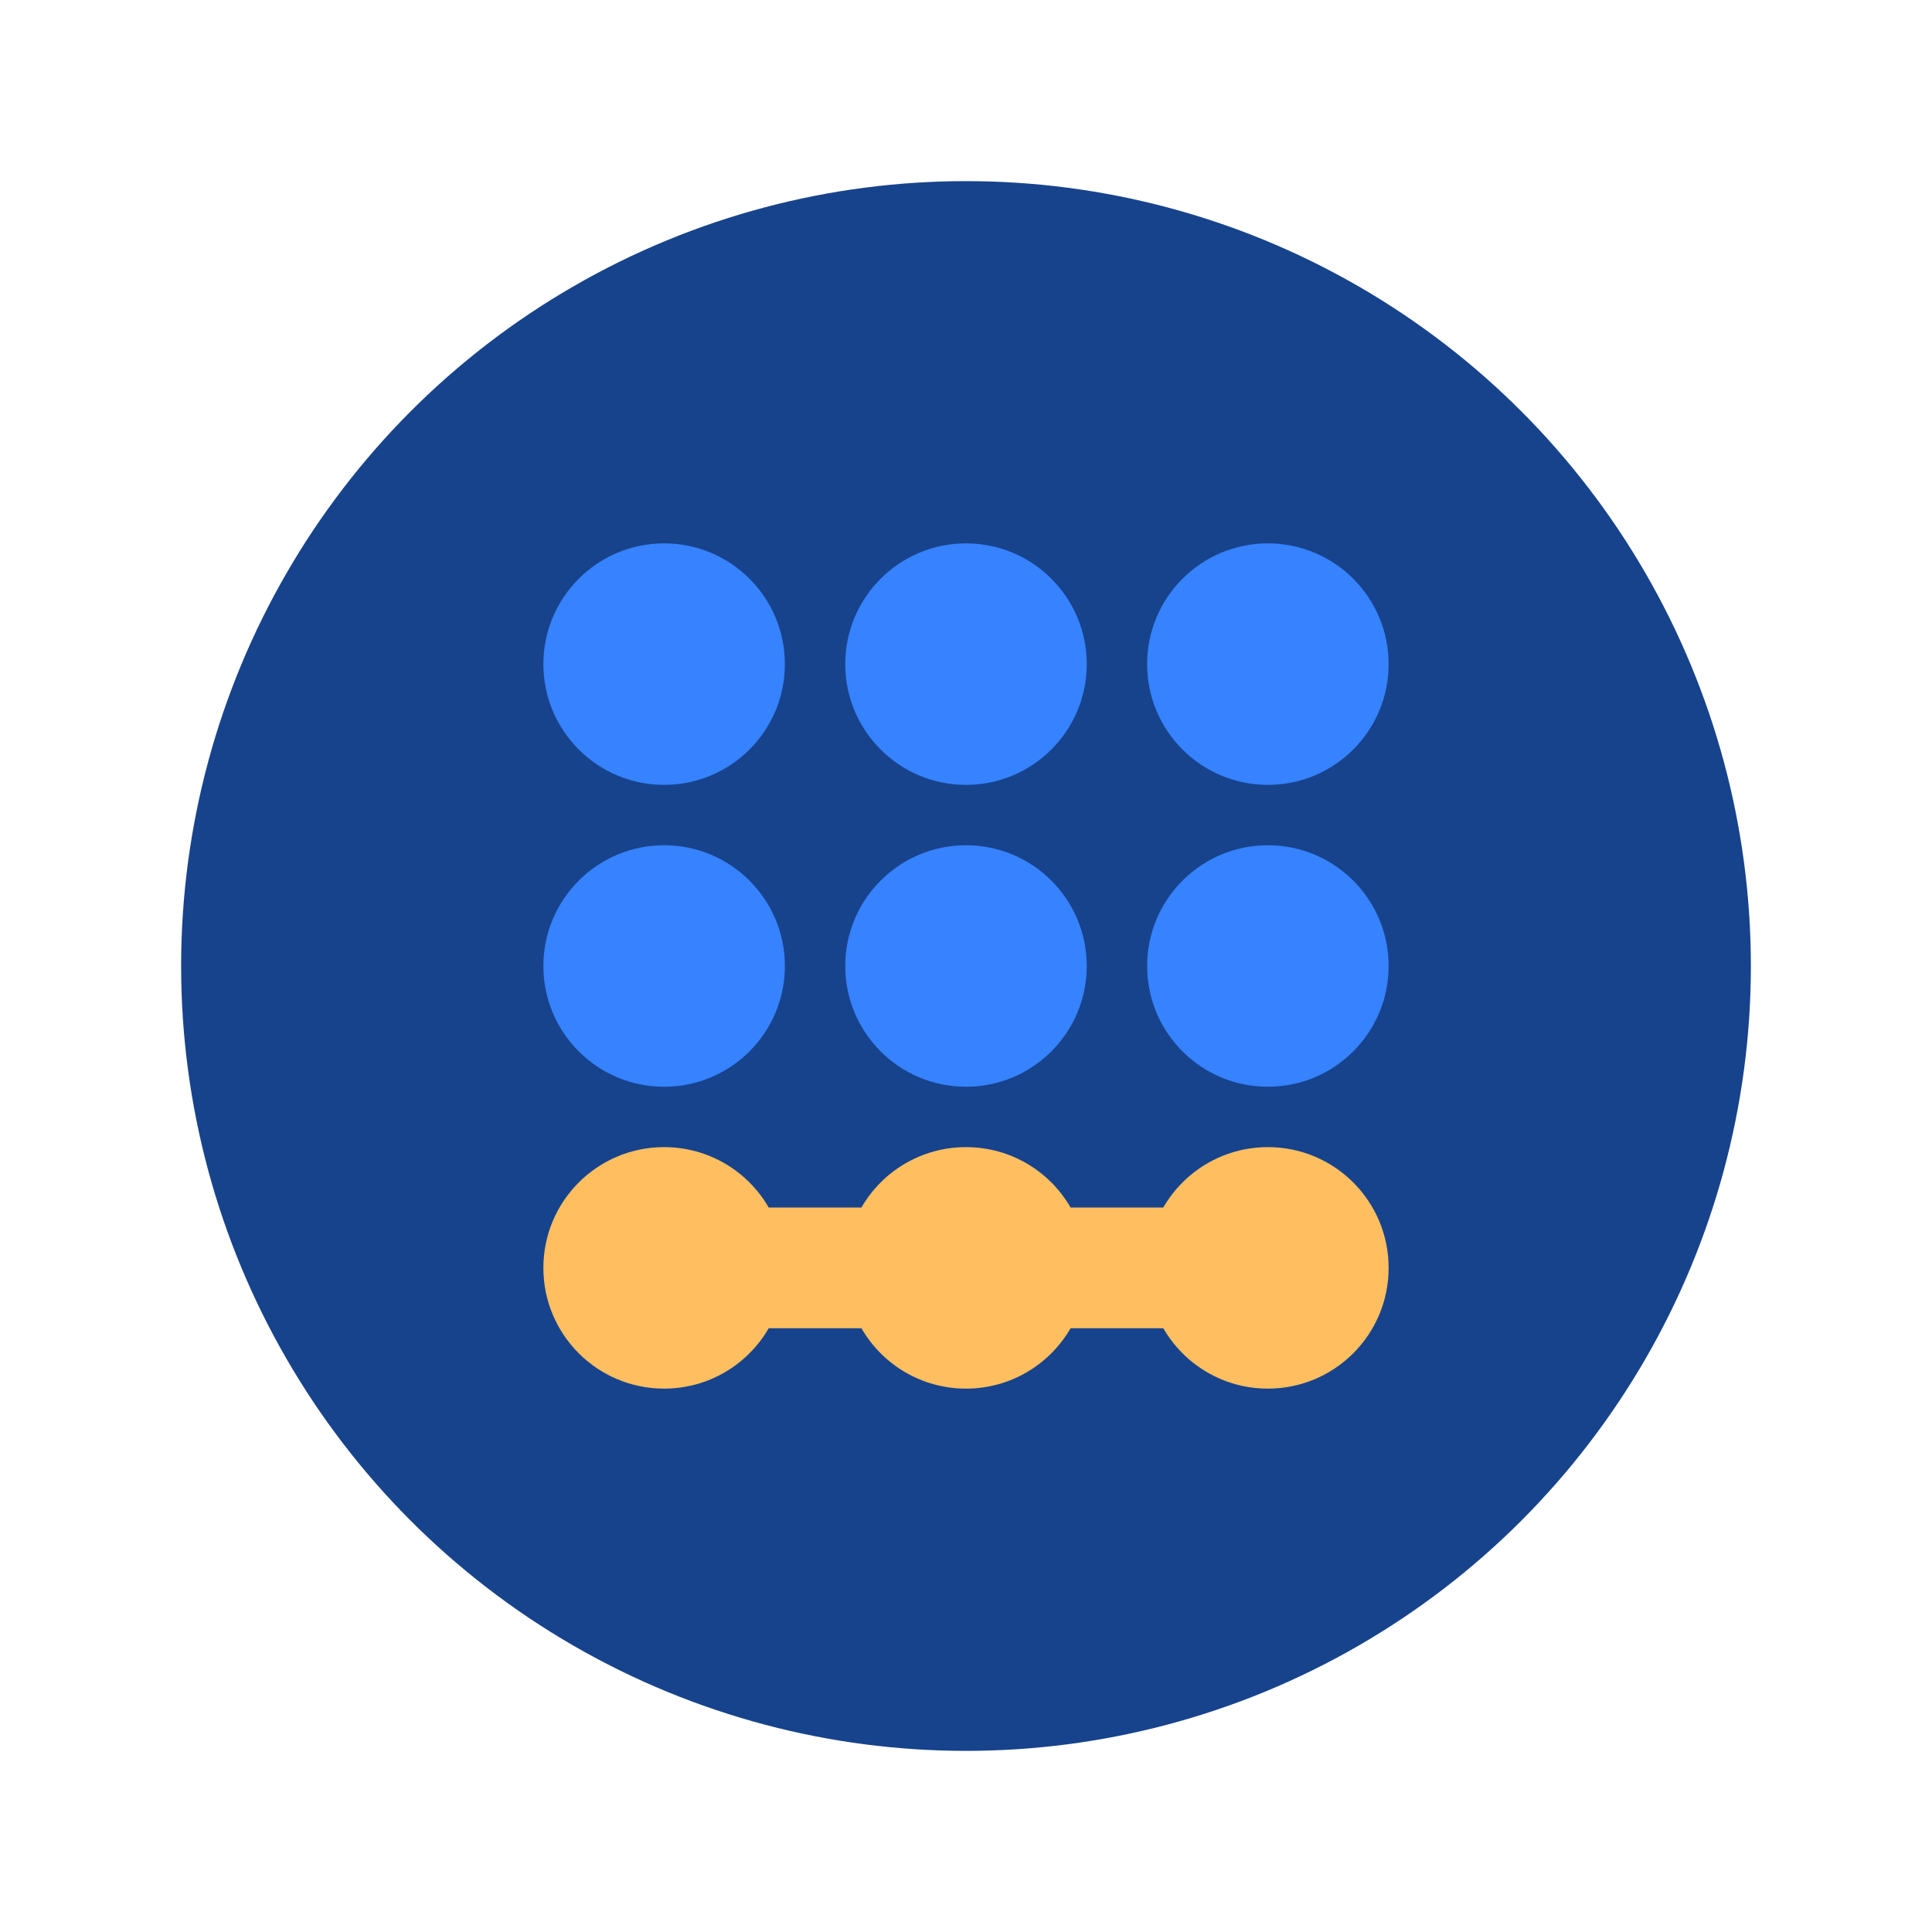 <svg width="32" height="32" viewBox="0 0 32 32" fill="none" xmlns="http://www.w3.org/2000/svg">
  <circle cx="16" cy="16" r="13" fill="#17438C" key="RnijqaxRF" />
  <circle cx="11" cy="11" r="2" fill="#3682FF" key="M9Xq7XVOMN" />
  <circle cx="11" cy="16" r="2" fill="#3682FF" key="qIimw4oDMO" />
  <circle cx="16" cy="11" r="2" fill="#3682FF" key="YbvN9fU7ii" />
  <circle cx="16" cy="16" r="2" fill="#3682FF" key="qTTv8X3RkH" />
  <circle cx="21" cy="11" r="2" fill="#3682FF" key="6SrjPEDvxX" />
  <circle cx="21" cy="16" r="2" fill="#3682FF" key="leMwzoYDqs" />
  <path fill-rule="evenodd" clip-rule="evenodd"
    d="M12.732 22C12.387 22.598 11.74 23 11 23C9.895 23 9 22.105 9 21C9 19.895 9.895 19 11 19C11.74 19 12.387 19.402 12.732 20H14.268C14.613 19.402 15.26 19 16 19C16.74 19 17.387 19.402 17.732 20H19.268C19.613 19.402 20.26 19 21 19C22.105 19 23 19.895 23 21C23 22.105 22.105 23 21 23C20.26 23 19.613 22.598 19.268 22H17.732C17.387 22.598 16.74 23 16 23C15.26 23 14.613 22.598 14.268 22H12.732Z"
    fill="#FFBF60" key="5LgLVqjRAK" />
</svg>